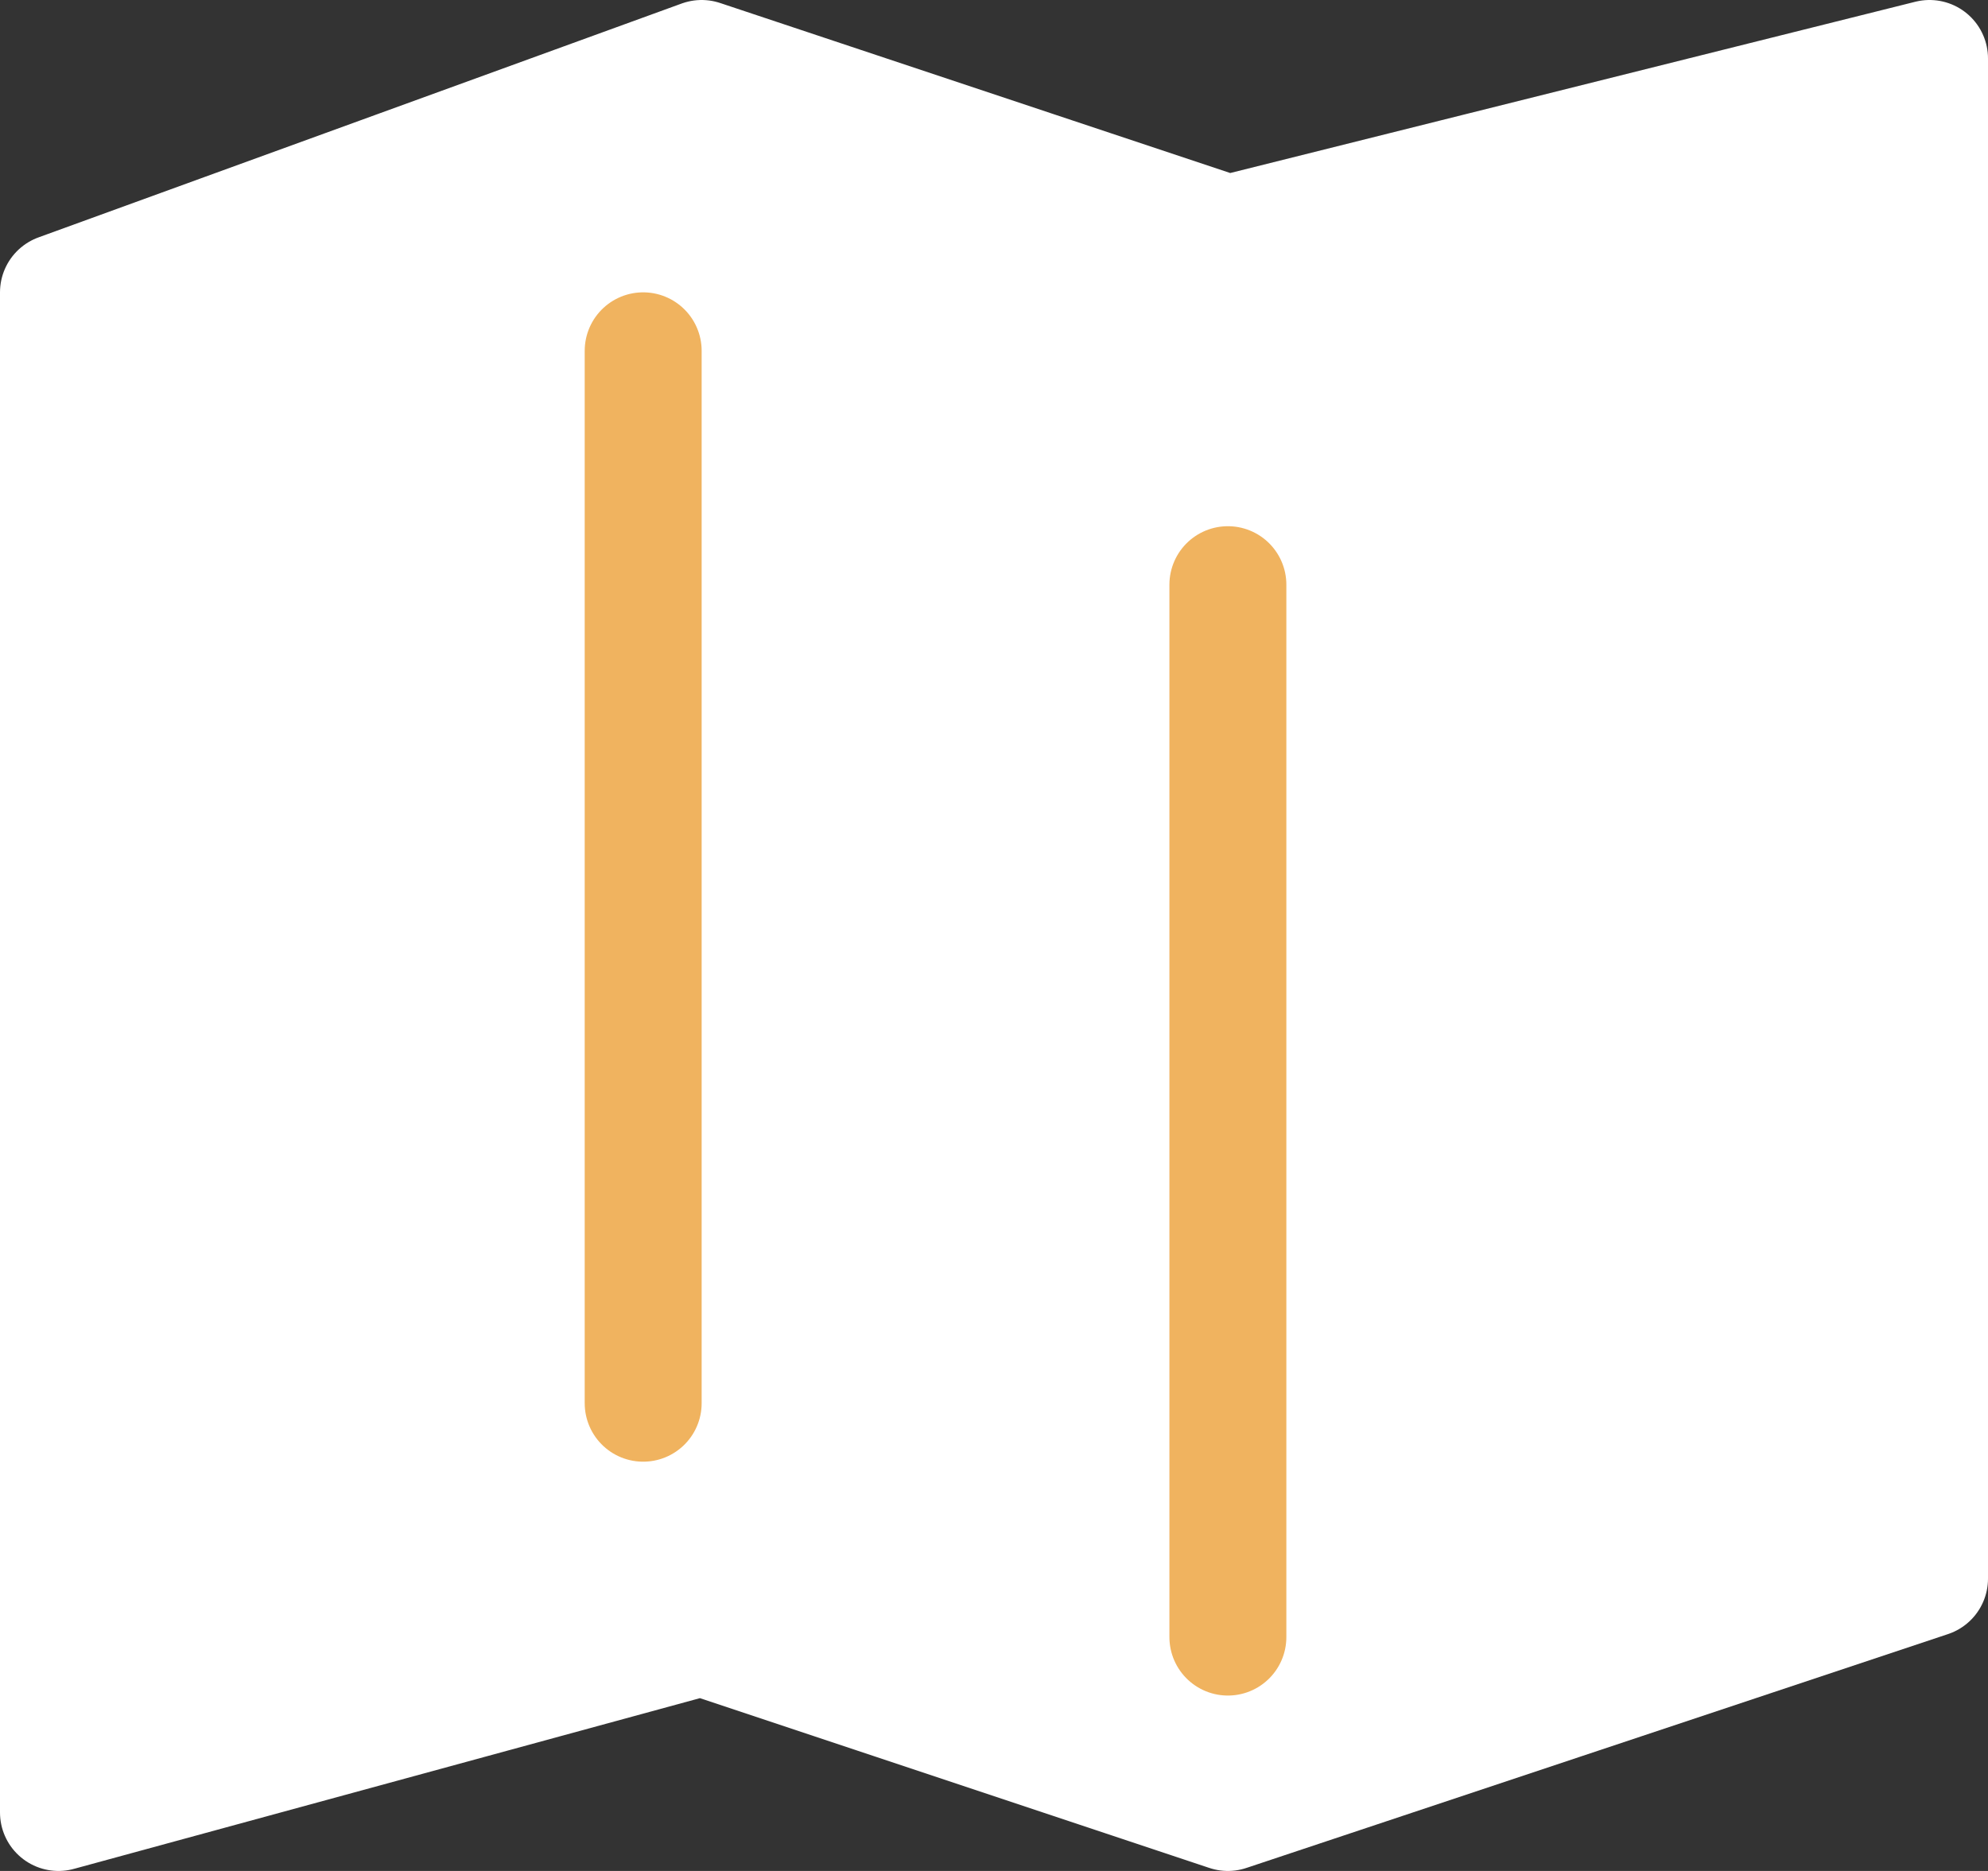 <svg width="17" height="16" viewBox="0 0 17 16" fill="none" xmlns="http://www.w3.org/2000/svg">
<rect x="0" y="0" width="17" height="16" fill="#333333" stroke="none"/>
<path d="M6 0.5L0.5 2.5V15.5L6 14L10.5 15.5L16.5 13.5V0.5L10.5 2L6 0.5Z" fill="white" stroke="white" stroke-linejoin="round"/>
<path d="M5.5 3V12" stroke="#F0B35F" stroke-linecap="round" stroke-linejoin="round"/>
<path d="M10.5 5V14" stroke="#F0B35F" stroke-linecap="round" stroke-linejoin="round"/>
</svg>
